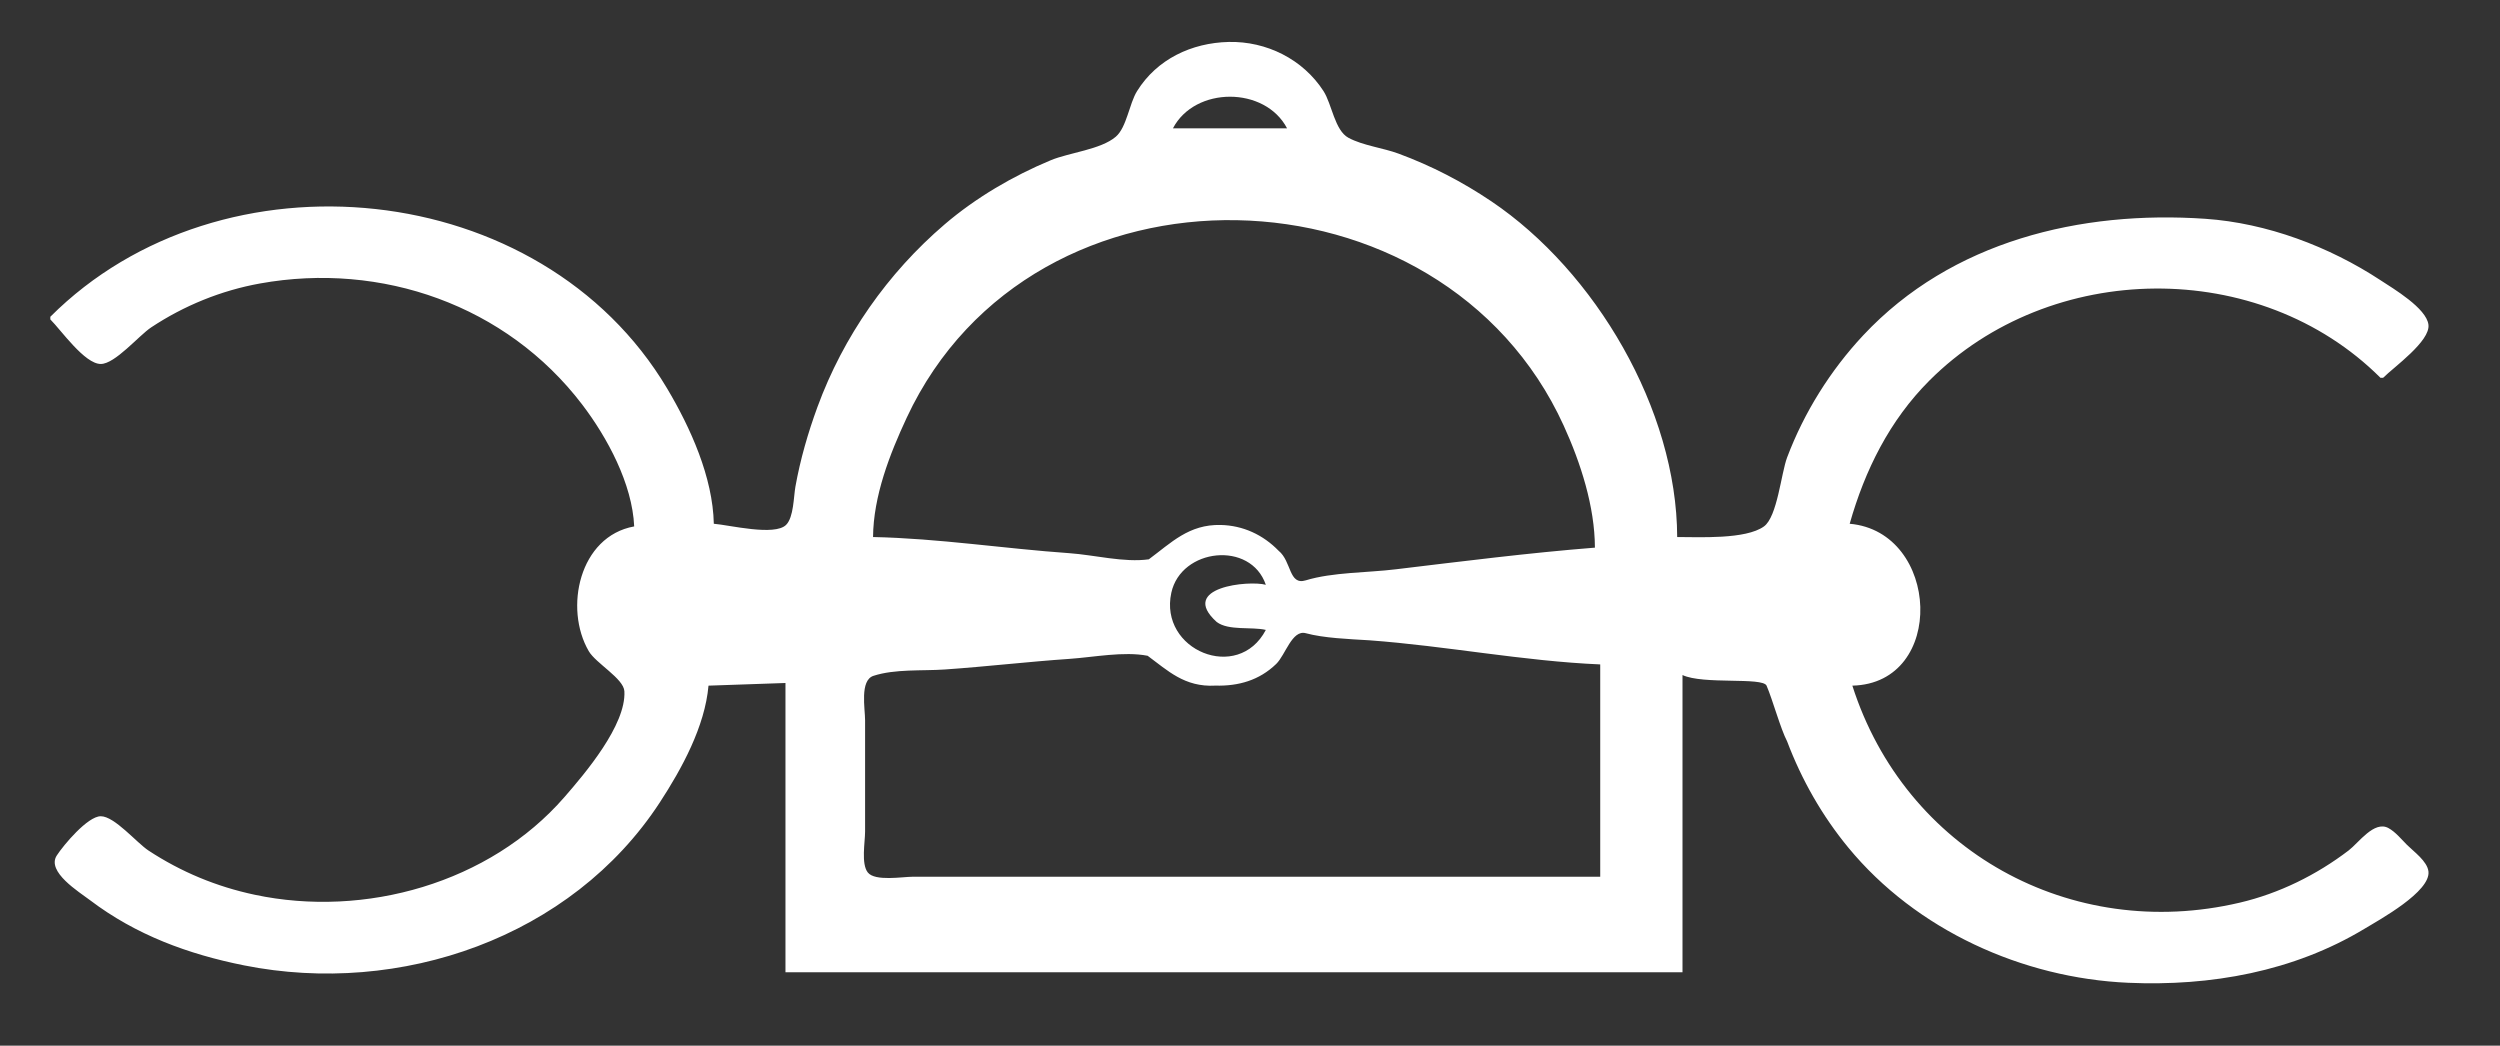<?xml version="1.0" encoding="UTF-8" standalone="no"?>
<!DOCTYPE svg PUBLIC "-//W3C//DTD SVG 1.1//EN" "http://www.w3.org/Graphics/SVG/1.1/DTD/svg11.dtd">
<svg width="100%" height="100%" viewBox="0 0 942 394" version="1.1" xmlns="http://www.w3.org/2000/svg" xmlns:xlink="http://www.w3.org/1999/xlink" xml:space="preserve" xmlns:serif="http://www.serif.com/" style="fill-rule:evenodd;clip-rule:evenodd;stroke-linejoin:round;stroke-miterlimit:2;">
    <rect x="0" y="0" width="942" height="394" fill="#333333" stroke="none"/>
    <g id="Image-1" serif:id="Image 1" transform="matrix(1,0,0,1,-228,-424)">
        <path id="path81-3" d="M496.964,621.353C496.602,603.817 488.181,585.18 479.36,570.353C431.928,490.622 311.462,478.856 246.964,543.353L246.964,544.353C251.034,548.423 259.901,561.144 265.964,561.146C271.37,561.148 280.321,550.433 284.964,547.357C297.341,539.157 311.345,533.452 325.964,530.816C371.764,522.558 418.805,539.015 447.31,576.353C456.839,588.835 466.265,606.332 466.964,622.353C446.235,626.105 440.475,653.278 449.841,669.353C452.511,673.936 463,679.681 463.267,684.457C463.98,697.183 448.369,715.509 440.675,724.353C412.472,756.768 365.462,769.967 323.964,761.142C309.567,758.081 296.258,752.56 283.964,744.491C279.506,741.565 271.17,731.558 265.964,731.56C261.022,731.562 251.903,742.467 249.391,746.349C245.427,752.474 257.83,760.091 261.964,763.222C279.228,776.297 298.914,783.543 319.964,787.753C378.683,799.495 443.317,777.37 476.62,726.353C484.906,713.659 493.621,697.737 494.964,682.353L523.964,681.353L523.964,790.353L861.964,790.353L861.964,678.353C869.714,682.024 892.228,679.045 893.65,682.366C895.958,687.756 898.929,698.667 901.389,703.353C906.85,717.82 914.588,731.402 924.428,743.353C950.013,774.43 990.021,792.564 1029.96,794.314C1060.93,795.67 1092.18,790.111 1118.96,773.953C1124.56,770.574 1143.94,759.968 1143.04,752.352C1142.58,748.486 1137.52,744.905 1134.96,742.353C1132.82,740.221 1130.64,737.476 1127.96,736.015C1122.59,733.092 1116.77,741.553 1112.96,744.454C1100.82,753.695 1086.85,760.611 1071.96,764.117C1008.37,779.092 945.862,744.559 925.964,682.353C961.513,681.517 959.039,624.347 924.964,621.353C930.694,601.16 939.996,582.4 955.003,567.392C1000.6,521.795 1079.38,520.895 1124.96,566.353L1125.96,566.353C1130.03,562.288 1143.78,552.573 1143.04,546.354C1142.3,540.127 1129.79,532.751 1124.96,529.581C1105.65,516.897 1082.16,508.04 1058.96,506.442C1012.08,503.214 963.345,514.785 930.053,550.354C917.698,563.555 907.778,579.427 901.389,596.353C899.12,602.366 897.699,618.722 892.647,622.365C885.777,627.318 868.217,626.352 859.964,626.353C859.831,578.312 829.089,526.245 789.964,499.871C778.979,492.467 767.378,486.473 754.964,481.883C749.081,479.708 741.531,478.85 736.097,475.92C730.921,473.129 729.836,463.195 726.717,458.353C718.966,446.32 705.201,439.479 690.964,439.808C677.029,440.131 663.931,446.271 656.432,458.353C653.498,463.079 652.532,471.981 648.451,475.499C642.824,480.349 630.906,481.484 623.964,484.365C609.744,490.265 595.675,498.505 583.964,508.523C562.489,526.893 545.776,550.741 536.017,577.353C532.461,587.051 529.53,597.181 527.715,607.353C527.022,611.237 527.083,618.842 524.222,621.75C519.943,626.098 502.751,621.81 496.964,621.353M712.964,472.353L669.964,472.353C678.272,456.473 704.656,456.473 712.964,472.353M828.964,630.353C803.983,632.325 778.841,635.53 753.964,638.508C743.342,639.823 730.11,639.58 720.007,642.674C713.556,644.651 714.731,635.55 709.779,631.524C703.919,625.5 696.391,622.001 687.964,621.808C675.958,621.534 669.365,628.473 660.875,634.75C651.587,636.057 640.316,633.098 630.964,632.442C606.4,630.721 581.568,626.861 556.964,626.353C557.092,610.935 563.232,595.14 569.67,581.353C617.244,479.469 771.359,483.882 817.195,584.353C823.58,598.349 828.921,614.856 828.964,630.353M704.964,644.353C698.769,642.604 671.841,645.167 686.447,658.357C690.897,661.737 699.666,660.088 704.964,661.353C694.51,681.335 664.637,669.005 669.354,647.353C673.012,630.566 699.266,627.637 704.964,644.353M830.964,674.353L830.964,754.353L571.964,754.353C568.026,754.353 557.71,756.182 554.992,752.75C552.42,749.503 553.964,741.282 553.964,737.353L553.964,695.353C553.964,691.07 551.909,680.352 557.112,678.656C565.225,676.012 575.515,676.845 583.964,676.264C599.646,675.184 615.282,673.339 630.964,672.264C640.089,671.638 651.442,669.353 660.43,671.095C667.906,676.569 674.31,683.008 685.964,682.338C694.644,682.562 702.475,680.364 708.871,674.179C712.353,670.811 714.843,661.193 720.007,662.591C726.861,664.447 736.22,664.794 743.964,665.264C772.981,667.391 801.902,673.105 830.964,674.353M303.964,890.353L295.964,889.353C292.662,900.468 279.538,905.95 271.768,895.31C266.805,888.514 266.952,877.122 269.269,869.353C273.58,854.899 291.777,855.267 295.964,869.353L303.964,868.353C298.99,853.775 281.134,845.582 268.149,856.885C262.327,861.954 260.247,870.913 260.007,878.353C259.758,886.058 261.656,895.475 267.177,901.168C280.211,914.608 298.773,905.597 303.964,890.353M473.964,851.353L473.964,906.353L480.964,906.353C480.964,898.464 478.501,885.515 482.421,878.458C485.912,872.173 495.343,871.945 498.785,878.397C502.5,885.362 499.964,898.585 499.964,906.353L506.964,906.353C506.964,893.737 511.503,861.478 488.968,867.991C486.009,868.846 483.515,870.705 480.964,872.353L480.964,851.353L473.964,851.353M1009.96,889.353L1001.96,889.353C997.766,905.436 978.85,903.643 975.008,888.353C972.929,880.079 973.279,869.097 979.304,862.462C987.228,853.736 999.028,859.473 1001.96,869.353L1009.96,869.353C1007.21,853.921 987.807,846.088 975.148,856.153C968.467,861.466 966.304,871.206 966.304,879.353C966.303,887.772 968.116,897.275 975.007,902.82C988.14,913.388 1007.52,905.636 1009.96,889.353M1019.96,851.353C1019.96,866.916 1017.36,885.059 1020.19,900.348C1021.42,906.959 1031.57,910.358 1032.96,902.353C1026.19,899.973 1026.96,894.595 1026.96,888.353L1026.96,851.353L1019.96,851.353M1084.96,851.353L1084.96,906.353L1089.96,906.353L1090.96,900.353L1091.96,900.353C1096.07,908.674 1108.29,909.482 1114.75,903.128C1126.03,892.038 1120.49,865.07 1101.96,867.543C1097.74,868.106 1094.97,870.552 1091.96,873.353L1091.96,851.353L1084.96,851.353M414.964,852.353L414.964,860.353C420.864,860.159 421.897,858.005 421.964,852.353L414.964,852.353M621.964,852.353L621.964,906.353C631.841,906.353 643.235,908.011 651.963,902.383C664.973,893.995 666.562,867.547 653.921,857.991C645.283,851.462 632.224,852.353 621.964,852.353M628.964,900.353L628.964,858.353C635.617,858.354 643.432,858.244 648.859,862.772C658.379,870.715 657.22,890.823 646.949,897.625C641.747,901.07 634.892,900.353 628.964,900.353M323.964,867.886C301.689,873.299 309.799,912.692 333.964,906.82C355.71,901.535 348.089,862.023 323.964,867.886M464.964,895.353C457.253,893.275 454.893,904.215 446.965,901.571C435.922,897.888 435.467,878.542 445.929,874.045C453.717,870.697 457.595,880.109 464.964,880.353C460.744,862.8 435.541,863.204 432.293,881.353C431.098,888.036 431.552,896.907 436.358,902.139C445.632,912.237 460.871,907.064 464.964,895.353M517.964,879.353C528.276,878.559 536.871,865.011 541.964,882.353C534.654,884.093 525.1,881.891 519.192,887.632C513.094,893.558 515.797,904.625 523.968,906.795C531.459,908.785 536.797,905.366 541.964,900.353L541.964,906.353L547.964,906.353C547.964,897.34 551.46,878.92 545.311,871.693C537.456,862.46 518.642,866.981 517.964,879.353M566.964,872.353L566.964,868.353L559.964,868.353L559.964,906.353L566.964,906.353C566.964,898.723 564.357,885.212 567.992,878.397C571.36,872.082 580.439,872.123 583.785,878.397C587.5,885.362 584.964,898.585 584.964,906.353L591.964,906.353C591.964,897.206 594.399,883.951 591.07,875.357C586.879,864.533 574.142,866.475 566.964,872.353M679.964,874.353L678.964,874.353L678.964,868.353L671.964,868.353L671.964,906.353L678.964,906.353C678.964,892.897 674.668,874.405 692.964,874.353L692.964,867.353C686.911,867.408 682.717,868.592 679.964,874.353M732.964,895.353C723.36,895.671 715.971,908.787 708.053,895.353C706.945,893.472 706.467,891.446 705.964,889.353L719.964,889.352C723.088,889.342 729.798,890.39 732.375,888.314C736.494,884.998 732.157,875.455 729.57,872.461C722.059,863.771 706.694,866.492 701.652,876.357C700.131,879.332 699.398,883.036 699.149,886.353C698.825,890.672 699.945,895.621 702.192,899.338C709.082,910.733 731.301,910.274 732.964,895.353M740.964,895.353C744.04,907.49 766.676,913.973 771.31,899.338C776.243,883.763 755.911,888.135 750.626,880.129C746.93,874.53 755.92,871.738 759.921,873.365C764.354,875.168 765.806,878.182 770.964,878.353C769.48,865.037 747.785,862.781 743.127,875.357C737.572,890.355 758.892,886.67 764.178,893.771C768.983,900.227 757.282,903.129 752.979,901.035C748.26,898.74 746.587,895.537 740.964,895.353M785.964,895.353L778.964,895.353C782.374,906.832 805.375,914.621 809.53,899.349C813.821,883.575 794.048,888.331 788.626,880.129C784.72,874.221 794.97,871.592 798.925,873.531C802.792,875.427 804.417,878.004 808.964,878.353C808.081,865.233 784.921,862.405 781.398,875.357C776.724,892.544 800.672,885.018 803.212,895.456C805.674,905.57 788.92,901.362 785.964,895.353M819.964,879.353C828.775,878.684 842.921,864.304 843.964,883.353C839.364,883.353 834.487,882.904 829.964,883.871C827.634,884.369 825.085,885.139 823.069,886.439C806.01,897.438 833.87,918.799 842.964,900.353L843.964,900.353L843.964,906.353L849.964,906.353C849.964,897.589 853.335,879.85 848.222,872.461C840.914,861.901 821.301,867.055 819.964,879.353M868.964,890.353C863.212,892.968 862.264,896.187 865.964,901.353C854.848,907.263 860.451,917.258 870.964,919.027C877.207,920.078 886.498,920.277 891.945,916.625C903.935,908.587 894.055,898.537 883.964,897.082C878.957,896.36 873.946,896.278 868.964,895.353L868.964,893.353C882.965,890.02 893.962,892.426 893.964,874.353L899.964,873.353L899.964,867.353C890.442,868.99 880.043,865.288 870.965,868.462C859.462,872.483 860.788,883.782 868.964,890.353M940.964,895.353C931.539,895.661 922.578,909.151 915.421,895.353C914.413,893.41 914.184,891.484 913.964,889.353L941.964,888.353C941.305,883.169 940.872,876.951 937.315,872.821C923.36,856.616 906.231,874.568 907.004,890.353C907.902,908.677 937.034,914.828 940.964,895.353M351.964,868.353C355.046,877.991 357.789,887.746 360.965,897.353C362.12,900.848 363.098,906.543 367.899,906.146C374.339,905.614 377.439,884.726 378.964,879.353C381.765,885.68 382.804,901.325 388.476,905.324C392.816,908.384 395.753,903.92 396.935,900.348C400.325,890.101 404.393,879.031 405.964,868.353C394.875,868.722 394.595,888.915 390.964,897.353C388.54,888.81 386.527,868.704 375.964,868.353L367.964,897.353L366.964,897.353L358.964,868.353L351.964,868.353M414.964,868.353L414.964,906.353L421.964,906.353L421.964,868.353L414.964,868.353M1040.96,868.353C1040.96,877.554 1038.25,892.003 1042.65,900.31C1047.56,909.566 1062.49,909.663 1066.96,900.353L1067.96,900.353L1067.96,906.353L1073.96,906.353L1073.96,868.353L1066.96,868.353C1066.96,876.199 1069.46,889.264 1065.79,896.334C1062.12,903.388 1052.81,903.388 1049.14,896.334C1045.47,889.264 1047.96,876.199 1047.96,868.353L1040.96,868.353M876.965,871.737C887.195,870.149 892.202,884.808 880.96,887.005C869.131,889.317 864.676,873.645 876.965,871.737M327.965,872.777C342.922,871.374 344.107,900.177 329.964,901.915C314.818,903.777 313.617,874.122 327.965,872.777M726.964,884.353L705.964,884.353C708.904,870.344 726.134,868.399 726.964,884.353M934.964,884.353L913.964,884.353C914.791,869.245 933.618,869.514 934.964,884.353M1100.96,872.737C1116.17,870.377 1117.71,899.569 1103.96,901.993C1088.52,904.716 1087.25,874.867 1100.96,872.737M531.964,887.654C545.848,885.585 542.939,900.736 531.964,902.124C519.846,903.656 520.884,889.305 531.964,887.654M843.964,887.353C843.954,889.978 844.148,892.783 843.311,895.313C837.266,913.597 811.989,890.751 834.964,887.643C837.94,887.241 840.968,887.353 843.964,887.353M870.983,902.956C875.278,901.301 883.853,902.012 887.735,904.517C891.622,907.026 890.682,911.756 886.855,913.7C882.17,916.081 874.576,915.811 870.023,913.189C865.292,910.465 865.937,904.902 870.983,902.956Z" style="fill:white;fill-rule:nonzero;"/>
    </g>
</svg>
